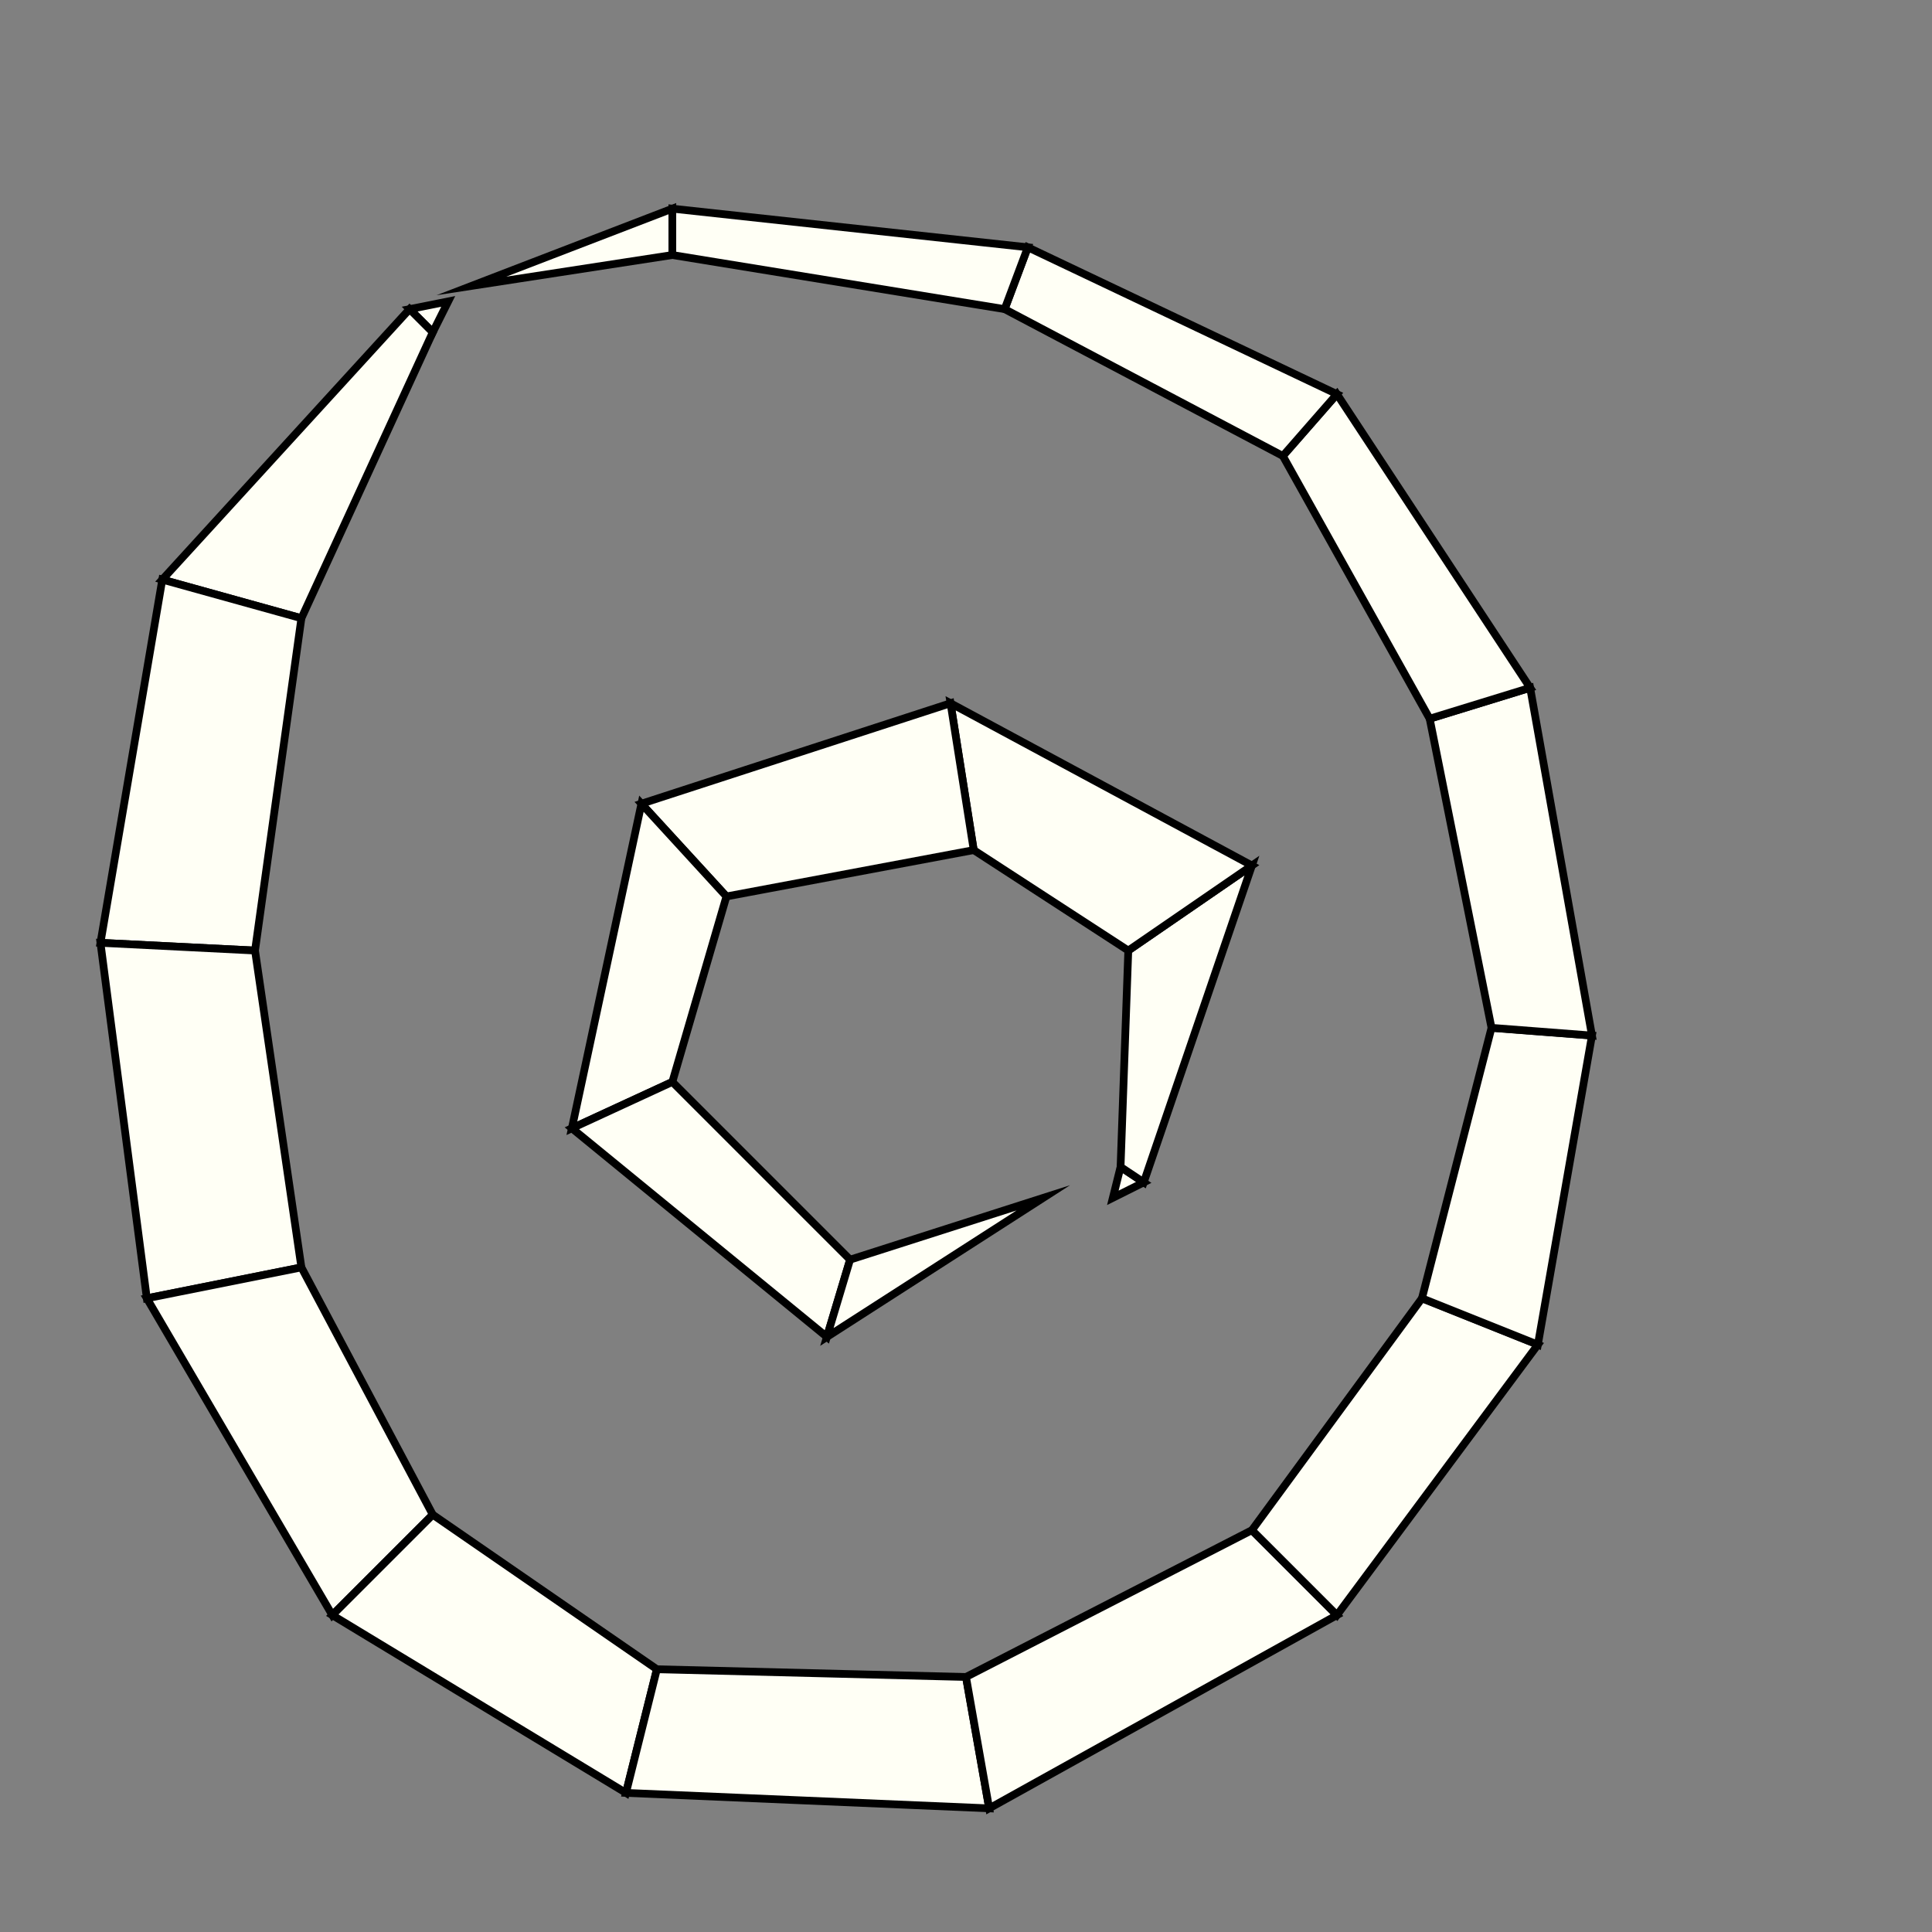 <?xml version="1.0"?>
<!DOCTYPE svg PUBLIC '-//W3C//DTD SVG 1.0//EN'
          'http://www.w3.org/TR/2001/REC-SVG-20010904/DTD/svg10.dtd'>
<svg xmlns:xlink="http://www.w3.org/1999/xlink" style="fill-opacity:1; color-rendering:auto; color-interpolation:auto; text-rendering:auto; stroke:black; stroke-linecap:square; stroke-miterlimit:10; shape-rendering:auto; stroke-opacity:1; fill:black; stroke-dasharray:none; font-weight:normal; stroke-width:1; font-family:'Dialog'; font-style:normal; stroke-linejoin:miter; font-size:12px; stroke-dashoffset:0; image-rendering:auto;" width="250" height="250" xmlns="http://www.w3.org/2000/svg"
><rect width="100%" height="100%" fill="#808080" stroke="none"/><!--Generated by the Batik Graphics2D SVG Generator--><defs id="genericDefs"
  /><g
  ><g style="stroke-linecap:round; fill:rgb(255,255,245); stroke:rgb(255,255,245);"
    ><path style="stroke:none;" d="M58 39 L58 39 L56 43 L53 40 Z"
    /></g
    ><g style="stroke-linecap:round;"
    ><path style="fill:none;" d="M58 39 L58 39 L56 43 L53 40 Z"
      /><path d="M53 40 L56 43 L39 80 L21 75 Z" style="fill:rgb(255,255,245); stroke:none;"
      /><path style="fill:none;" d="M53 40 L56 43 L39 80 L21 75 Z"
      /><path d="M21 75 L39 80 L33 123 L13 122 Z" style="fill:rgb(255,255,245); stroke:none;"
      /><path style="fill:none;" d="M21 75 L39 80 L33 123 L13 122 Z"
      /><path d="M13 122 L33 123 L39 164 L19 168 Z" style="fill:rgb(255,255,245); stroke:none;"
      /><path style="fill:none;" d="M13 122 L33 123 L39 164 L19 168 Z"
      /><path d="M19 168 L39 164 L56 196 L43 209 Z" style="fill:rgb(255,255,245); stroke:none;"
      /><path style="fill:none;" d="M19 168 L39 164 L56 196 L43 209 Z"
      /><path d="M43 209 L56 196 L85 216 L81 232 Z" style="fill:rgb(255,255,245); stroke:none;"
      /><path style="fill:none;" d="M43 209 L56 196 L85 216 L81 232 Z"
      /><path d="M81 232 L85 216 L125 217 L128 234 Z" style="fill:rgb(255,255,245); stroke:none;"
      /><path style="fill:none;" d="M81 232 L85 216 L125 217 L128 234 Z"
      /><path d="M128 234 L125 217 L162 198 L173 209 Z" style="fill:rgb(255,255,245); stroke:none;"
      /><path style="fill:none;" d="M128 234 L125 217 L162 198 L173 209 Z"
      /><path d="M173 209 L162 198 L184 168 L199 174 Z" style="fill:rgb(255,255,245); stroke:none;"
      /><path style="fill:none;" d="M173 209 L162 198 L184 168 L199 174 Z"
      /><path d="M199 174 L184 168 L193 133 L206 134 Z" style="fill:rgb(255,255,245); stroke:none;"
      /><path style="fill:none;" d="M199 174 L184 168 L193 133 L206 134 Z"
      /><path d="M206 134 L193 133 L185 93 L198 89 Z" style="fill:rgb(255,255,245); stroke:none;"
      /><path style="fill:none;" d="M206 134 L193 133 L185 93 L198 89 Z"
      /><path d="M198 89 L185 93 L166 59 L173 51 Z" style="fill:rgb(255,255,245); stroke:none;"
      /><path style="fill:none;" d="M198 89 L185 93 L166 59 L173 51 Z"
      /><path d="M173 51 L166 59 L130 40 L133 32 Z" style="fill:rgb(255,255,245); stroke:none;"
      /><path style="fill:none;" d="M173 51 L166 59 L130 40 L133 32 Z"
      /><path d="M133 32 L130 40 L87 33 L87 27 Z" style="fill:rgb(255,255,245); stroke:none;"
      /><path style="fill:none;" d="M133 32 L130 40 L87 33 L87 27 Z"
      /><path d="M87 27 L87 33 L61 37 L61 37 Z" style="fill:rgb(255,255,245); stroke:none;"
      /><path style="fill:none;" d="M87 27 L87 33 L61 37 L61 37 Z"
      /><path d="M144 155 L144 155 L145 151 L148 153 Z" style="fill:rgb(255,255,245); stroke:none;"
      /><path style="fill:none;" d="M144 155 L144 155 L145 151 L148 153 Z"
      /><path d="M148 153 L145 151 L146 123 L162 112 Z" style="fill:rgb(255,255,245); stroke:none;"
      /><path style="fill:none;" d="M148 153 L145 151 L146 123 L162 112 Z"
      /><path d="M162 112 L146 123 L126 110 L123 91 Z" style="fill:rgb(255,255,245); stroke:none;"
      /><path style="fill:none;" d="M162 112 L146 123 L126 110 L123 91 Z"
      /><path d="M123 91 L126 110 L94 116 L83 104 Z" style="fill:rgb(255,255,245); stroke:none;"
      /><path style="fill:none;" d="M123 91 L126 110 L94 116 L83 104 Z"
      /><path d="M83 104 L94 116 L87 140 L74 146 Z" style="fill:rgb(255,255,245); stroke:none;"
      /><path style="fill:none;" d="M83 104 L94 116 L87 140 L74 146 Z"
      /><path d="M74 146 L87 140 L110 163 L107 173 Z" style="fill:rgb(255,255,245); stroke:none;"
      /><path style="fill:none;" d="M74 146 L87 140 L110 163 L107 173 Z"
      /><path d="M107 173 L110 163 L135 155 L135 155 Z" style="fill:rgb(255,255,245); stroke:none;"
      /><path style="fill:none;" d="M107 173 L110 163 L135 155 L135 155 Z"
    /></g
  ></g
></svg
>
